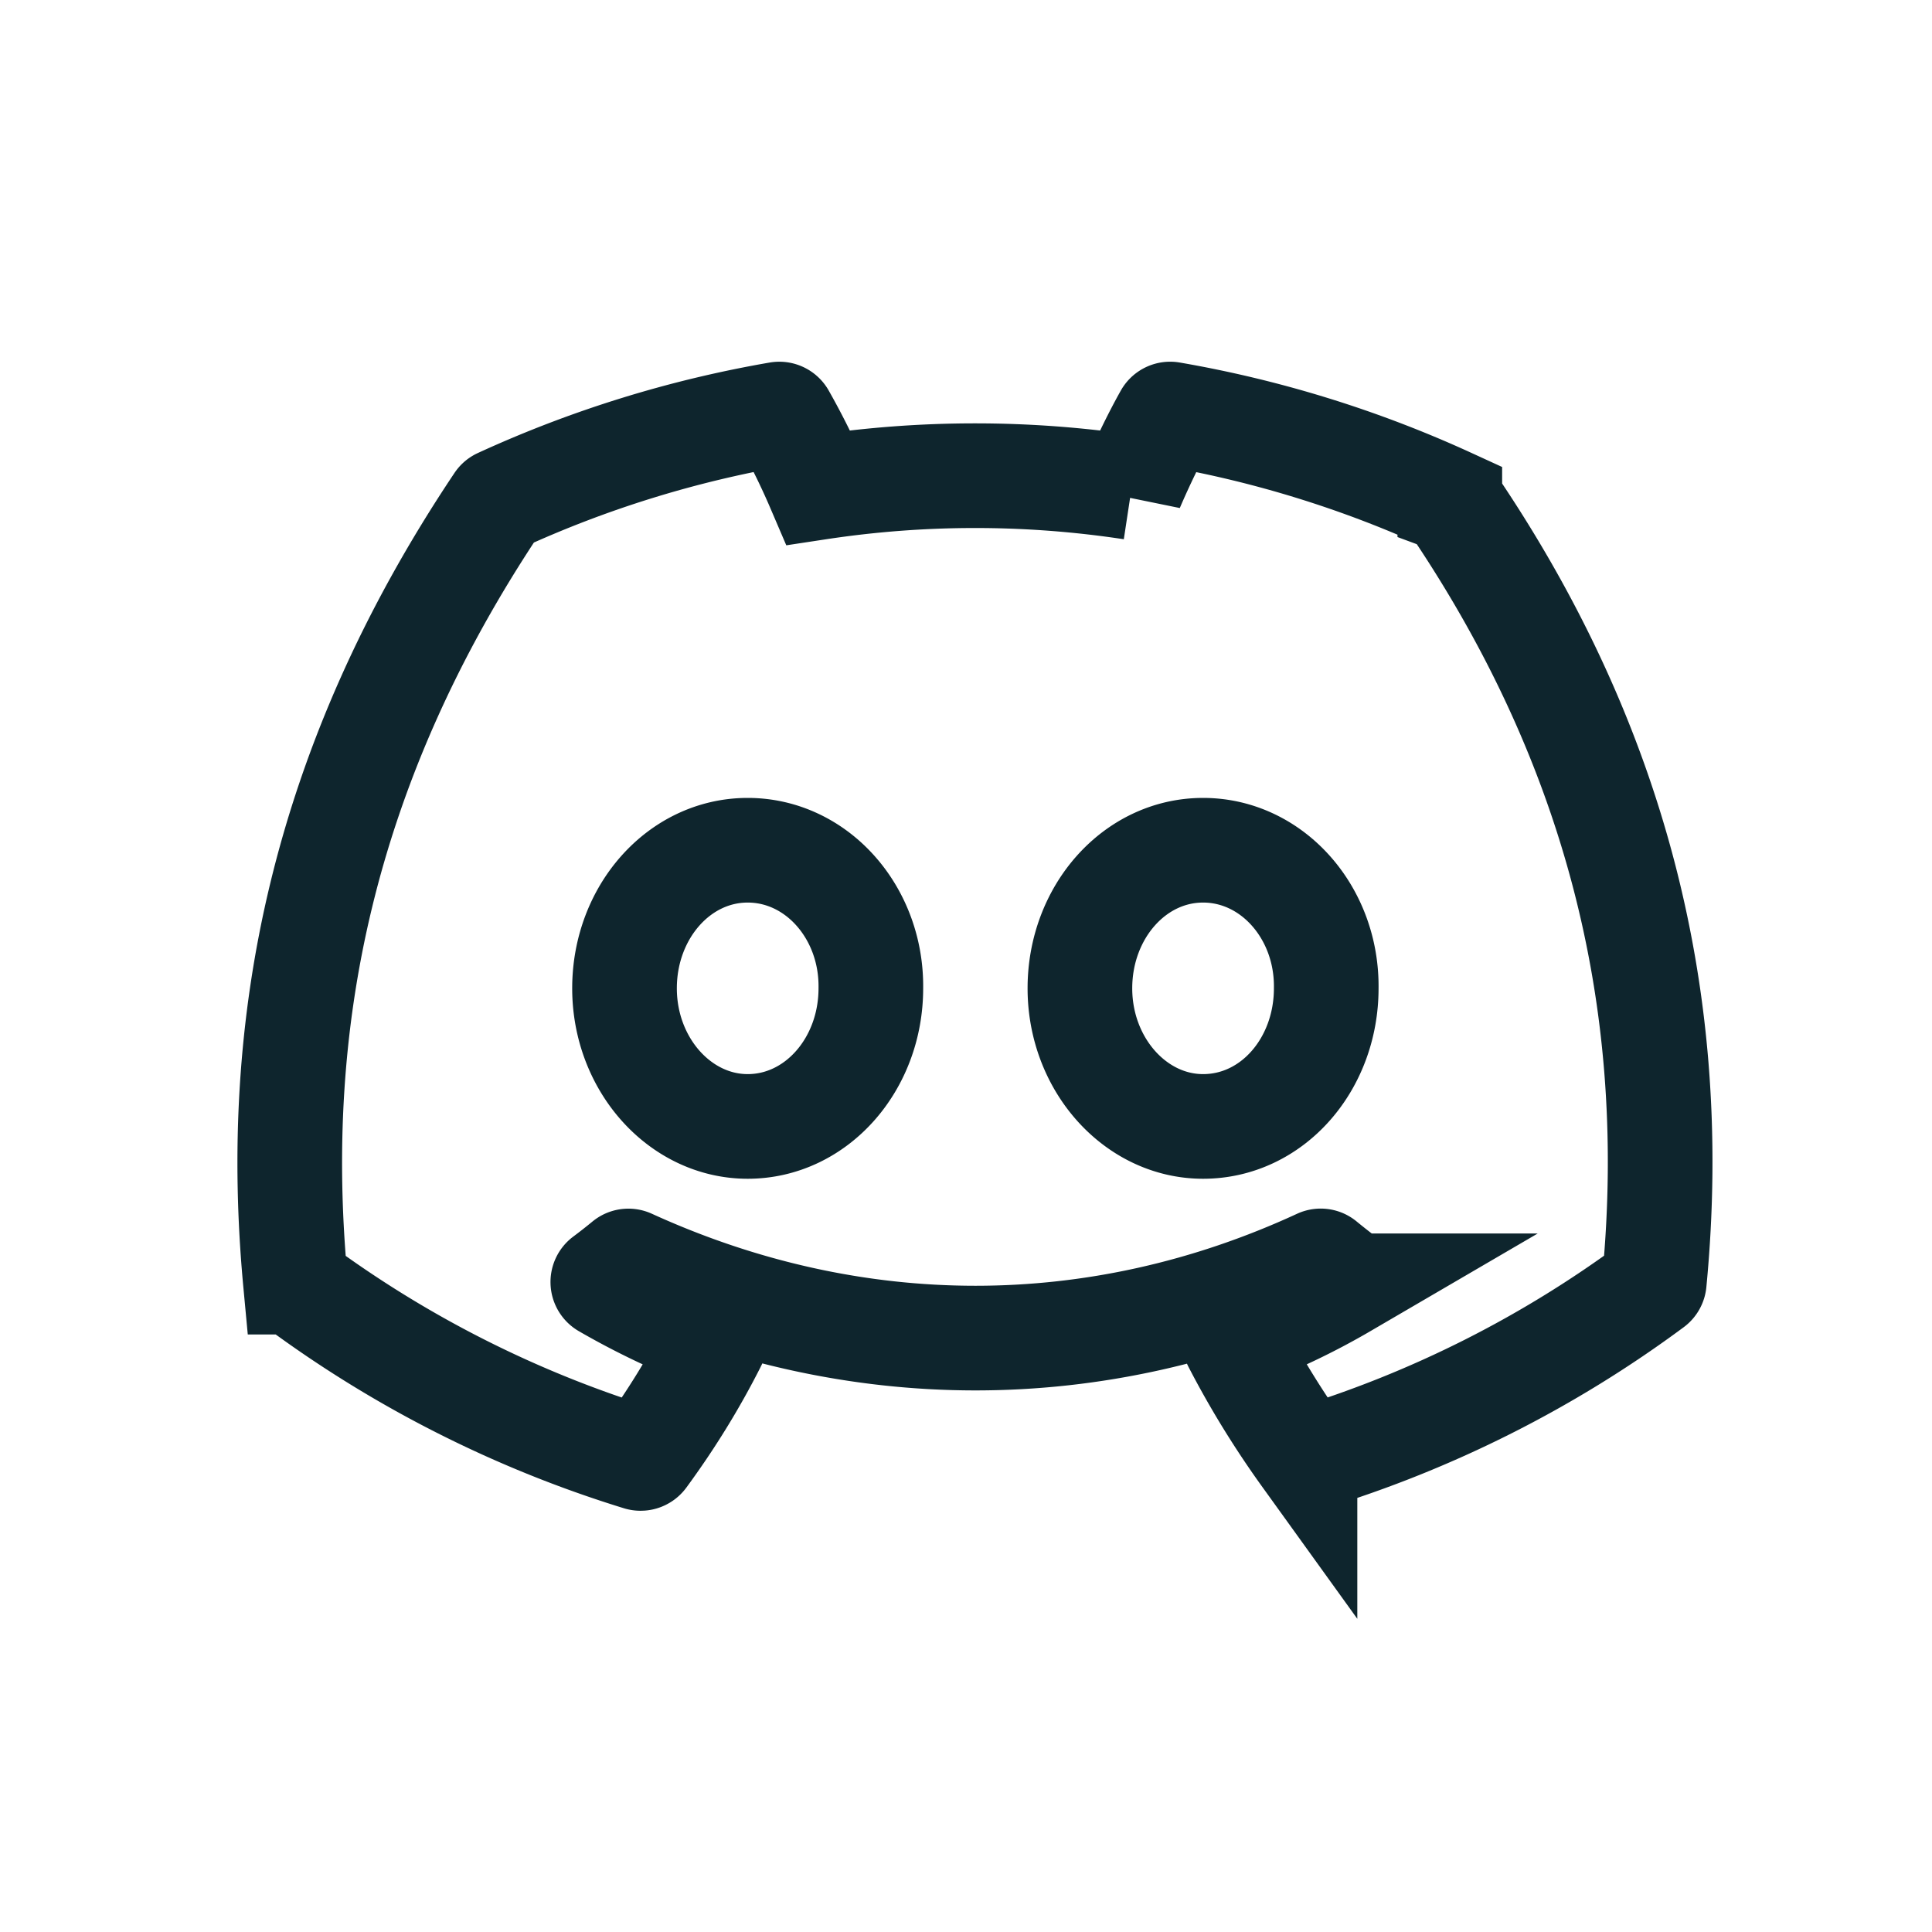 <svg fill="none" viewBox="0 0 24 24"><path stroke="#0E252D" stroke-width="1.3" d="M18.01 6.218a14.039 14.039 0 00-3.465-1.074.053.053 0 00-.055.026c-.15.266-.316.614-.432.886a12.961 12.961 0 00-3.891 0 8.97 8.97 0 00-.439-.886.055.055 0 00-.055-.026 14 14 0 00-3.465 1.074.05.05 0 00-.023.02c-2.207 3.297-2.812 6.513-2.515 9.689a.06.06 0 00.022.04 14.114 14.114 0 004.25 2.148.055.055 0 00.06-.02c.328-.447.62-.918.87-1.414a.054.054 0 00-.03-.075 9.29 9.29 0 01-1.327-.633.055.055 0 01-.006-.09 6.89 6.89 0 00.264-.207.053.053 0 01.055-.007c2.786 1.271 5.802 1.271 8.555 0a.052.052 0 01.056.006c.085.07.174.14.264.208.031.023.03.07-.004.09a8.716 8.716 0 01-1.329.632.054.054 0 00-.029.076c.256.495.548.967.87 1.414a.054.054 0 00.059.02 14.08 14.08 0 004.257-2.149.054.054 0 00.023-.039c.354-3.671-.595-6.86-2.517-9.688a.043.043 0 00-.023-.02zm-8.722 7.775c-.839 0-1.53-.77-1.53-1.716 0-.945.678-1.715 1.53-1.715.86 0 1.543.776 1.53 1.715 0 .946-.678 1.716-1.53 1.716zm5.657 0c-.839 0-1.53-.77-1.53-1.716 0-.945.678-1.715 1.53-1.715.859 0 1.543.776 1.53 1.715 0 .946-.671 1.716-1.53 1.716z"/></svg>